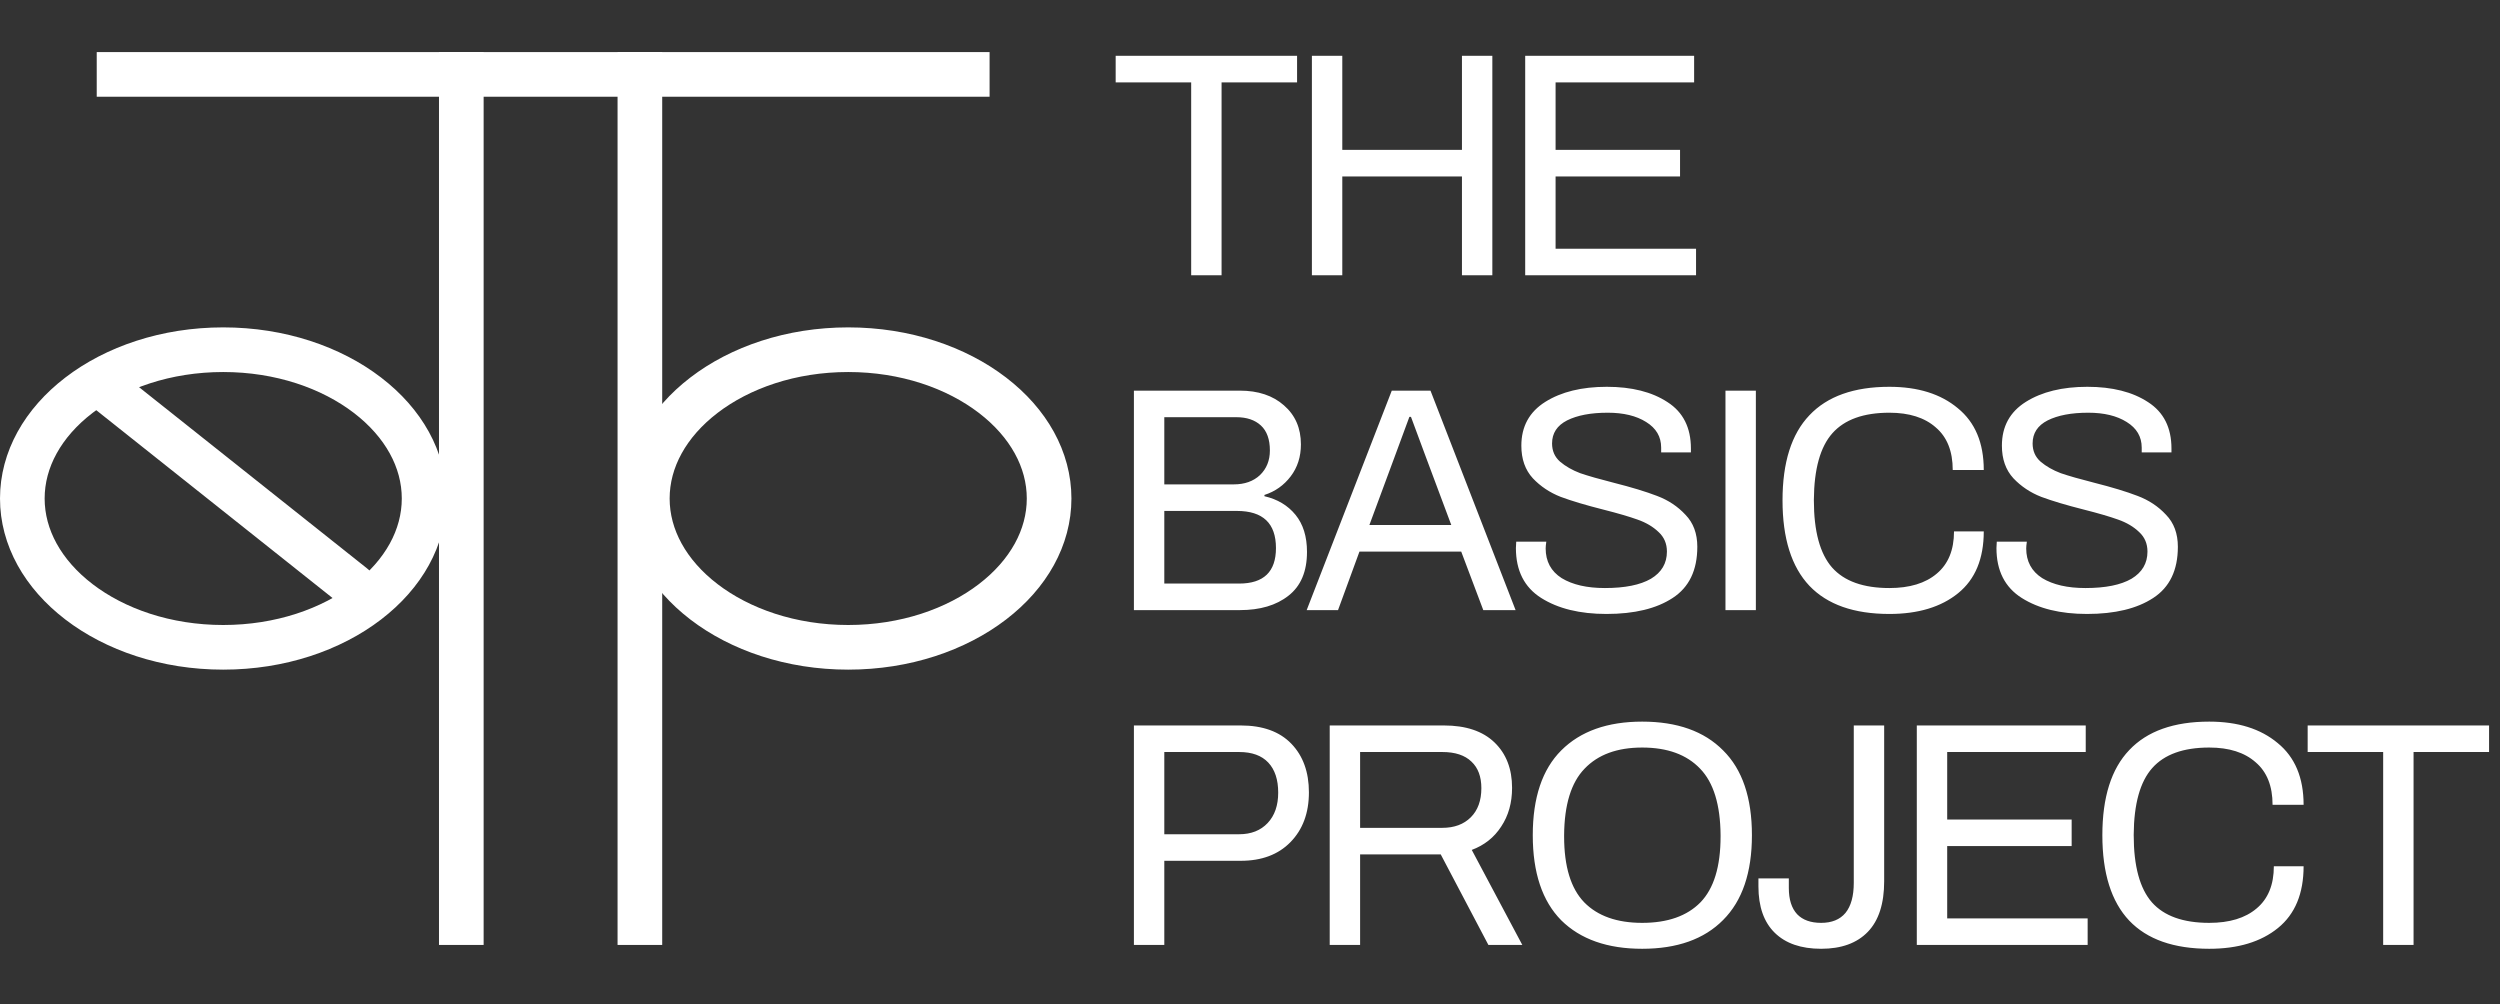 <svg width="336" height="135" viewBox="0 0 336 135" fill="none" xmlns="http://www.w3.org/2000/svg">
<rect x="0" y="0" width="336" height="135" fill="#333333" stroke="none"/>
<line x1="62" y1="7" x2="62" y2="127" stroke="white" stroke-width="6"/>
<line x1="133" y1="10" x2="13" y2="10" stroke="white" stroke-width="6"/>
<line x1="86" y1="7" x2="86" y2="127" stroke="white" stroke-width="6"/>
<path d="M57 67C57 72.224 54.246 77.158 49.388 80.883C44.527 84.609 37.682 87 30 87C22.318 87 15.473 84.609 10.612 80.883C5.754 77.158 3 72.224 3 67C3 61.776 5.754 56.842 10.612 53.117C15.473 49.391 22.318 47 30 47C37.682 47 44.527 49.391 49.388 53.117C54.246 56.842 57 61.776 57 67Z" stroke="white" stroke-width="6"/>
<path d="M141 67C141 72.224 138.246 77.158 133.388 80.883C128.527 84.609 121.682 87 114 87C106.318 87 99.473 84.609 94.612 80.883C89.754 77.158 87 72.224 87 67C87 61.776 89.754 56.842 94.612 53.117C99.473 49.391 106.318 47 114 47C121.682 47 128.527 49.391 133.388 53.117C138.246 56.842 141 61.776 141 67Z" stroke="white" stroke-width="6"/>
<line x1="13.215" y1="51.518" x2="47.518" y2="78.785" stroke="white" stroke-width="6" stroke-linecap="round"/>
<path d="M160.094 11.071H149.946V7.502H174.327V11.071H164.179V37H160.094V11.071ZM176.319 7.502H180.404V20.144H196.486V7.502H200.571V37H196.486V23.713H180.404V37H176.319V7.502ZM204.986 7.502H227.69V11.071H209.071V20.144H225.798V23.713H209.071V33.431H227.948V37H204.986V7.502ZM152.397 52.502H166.63C169.095 52.502 171.073 53.161 172.564 54.48C174.083 55.799 174.843 57.547 174.843 59.726C174.843 61.389 174.384 62.822 173.467 64.026C172.55 65.23 171.374 66.061 169.941 66.52V66.692C171.69 67.093 173.08 67.925 174.112 69.186C175.144 70.447 175.66 72.11 175.66 74.174C175.66 76.811 174.829 78.775 173.166 80.065C171.532 81.355 169.353 82 166.63 82H152.397V52.502ZM165.813 65.101C167.275 65.101 168.45 64.685 169.339 63.854C170.228 62.994 170.672 61.89 170.672 60.543C170.672 59.052 170.271 57.934 169.468 57.189C168.665 56.444 167.562 56.071 166.157 56.071H156.482V65.101H165.813ZM166.544 78.431C169.841 78.431 171.489 76.84 171.489 73.658C171.489 70.333 169.74 68.67 166.243 68.67H156.482V78.431H166.544ZM187.055 52.502H192.258L203.696 82H199.353L196.386 74.131H182.712L179.831 82H175.617L187.055 52.502ZM195.053 70.562L191.613 61.36L189.635 56.028H189.42L187.485 61.274L184.045 70.562H195.053ZM215.907 82.516C212.324 82.516 209.4 81.799 207.135 80.366C204.871 78.933 203.738 76.697 203.738 73.658L203.781 72.798H207.823C207.766 73.199 207.737 73.5 207.737 73.701C207.737 75.45 208.454 76.783 209.887 77.7C211.349 78.589 213.284 79.033 215.692 79.033C218.387 79.033 220.451 78.617 221.884 77.786C223.318 76.926 224.034 75.708 224.034 74.131C224.034 73.07 223.662 72.196 222.916 71.508C222.171 70.791 221.225 70.232 220.078 69.831C218.96 69.43 217.441 68.985 215.52 68.498C213.141 67.896 211.22 67.323 209.758 66.778C208.296 66.205 207.049 65.373 206.017 64.284C204.985 63.166 204.469 61.704 204.469 59.898C204.469 57.318 205.544 55.354 207.694 54.007C209.844 52.66 212.596 51.986 215.95 51.986C219.304 51.986 222.028 52.674 224.12 54.05C226.213 55.397 227.259 57.476 227.259 60.285V60.801H223.26V60.156C223.26 58.694 222.587 57.547 221.239 56.716C219.921 55.885 218.201 55.469 216.079 55.469C213.815 55.469 211.994 55.813 210.618 56.501C209.271 57.189 208.597 58.221 208.597 59.597C208.597 60.6 208.956 61.417 209.672 62.048C210.418 62.679 211.321 63.195 212.381 63.596C213.471 63.969 214.976 64.399 216.896 64.886C219.276 65.488 221.211 66.076 222.701 66.649C224.221 67.222 225.496 68.068 226.528 69.186C227.589 70.275 228.119 71.709 228.119 73.486C228.119 76.639 227.016 78.933 224.808 80.366C222.63 81.799 219.663 82.516 215.907 82.516ZM231.903 52.502H235.988V82H231.903V52.502ZM253.933 82.516C249.174 82.516 245.591 81.255 243.183 78.732C240.775 76.181 239.571 72.354 239.571 67.251C239.571 62.148 240.775 58.336 243.183 55.813C245.591 53.262 249.174 51.986 253.933 51.986C257.774 51.986 260.841 52.946 263.135 54.867C265.457 56.759 266.618 59.525 266.618 63.166H262.447C262.447 60.643 261.687 58.737 260.168 57.447C258.677 56.128 256.599 55.469 253.933 55.469C250.464 55.469 247.913 56.386 246.279 58.221C244.645 60.056 243.813 63.037 243.785 67.165V67.251C243.785 71.408 244.602 74.418 246.236 76.281C247.87 78.116 250.435 79.033 253.933 79.033C256.656 79.033 258.777 78.388 260.297 77.098C261.845 75.808 262.619 73.916 262.619 71.422H266.618C266.618 75.091 265.471 77.858 263.178 79.721C260.884 81.584 257.803 82.516 253.933 82.516ZM280.493 82.516C276.91 82.516 273.986 81.799 271.721 80.366C269.456 78.933 268.324 76.697 268.324 73.658L268.367 72.798H272.409C272.352 73.199 272.323 73.5 272.323 73.701C272.323 75.45 273.04 76.783 274.473 77.7C275.935 78.589 277.87 79.033 280.278 79.033C282.973 79.033 285.037 78.617 286.47 77.786C287.903 76.926 288.62 75.708 288.62 74.131C288.62 73.07 288.247 72.196 287.502 71.508C286.757 70.791 285.811 70.232 284.664 69.831C283.546 69.43 282.027 68.985 280.106 68.498C277.727 67.896 275.806 67.323 274.344 66.778C272.882 66.205 271.635 65.373 270.603 64.284C269.571 63.166 269.055 61.704 269.055 59.898C269.055 57.318 270.13 55.354 272.28 54.007C274.43 52.66 277.182 51.986 280.536 51.986C283.89 51.986 286.613 52.674 288.706 54.05C290.799 55.397 291.845 57.476 291.845 60.285V60.801H287.846V60.156C287.846 58.694 287.172 57.547 285.825 56.716C284.506 55.885 282.786 55.469 280.665 55.469C278.4 55.469 276.58 55.813 275.204 56.501C273.857 57.189 273.183 58.221 273.183 59.597C273.183 60.6 273.541 61.417 274.258 62.048C275.003 62.679 275.906 63.195 276.967 63.596C278.056 63.969 279.561 64.399 281.482 64.886C283.861 65.488 285.796 66.076 287.287 66.649C288.806 67.222 290.082 68.068 291.114 69.186C292.175 70.275 292.705 71.709 292.705 73.486C292.705 76.639 291.601 78.933 289.394 80.366C287.215 81.799 284.248 82.516 280.493 82.516ZM152.397 97.502H166.759C169.712 97.502 171.976 98.319 173.553 99.953C175.13 101.587 175.918 103.766 175.918 106.489C175.918 109.27 175.087 111.506 173.424 113.197C171.79 114.86 169.568 115.691 166.759 115.691H156.482V127H152.397V97.502ZM166.544 112.122C168.149 112.122 169.425 111.62 170.371 110.617C171.317 109.614 171.79 108.252 171.79 106.532C171.79 104.783 171.346 103.436 170.457 102.49C169.568 101.544 168.264 101.071 166.544 101.071H156.482V112.122H166.544ZM178.713 97.502H194.064C197.016 97.502 199.281 98.262 200.858 99.781C202.434 101.3 203.223 103.336 203.223 105.887C203.223 107.894 202.735 109.628 201.761 111.09C200.815 112.552 199.496 113.598 197.805 114.229L204.599 127H200.041L193.634 114.831H182.798V127H178.713V97.502ZM193.849 111.262C195.454 111.262 196.73 110.789 197.676 109.843C198.622 108.897 199.095 107.593 199.095 105.93C199.095 104.382 198.65 103.192 197.762 102.361C196.873 101.501 195.569 101.071 193.849 101.071H182.798V111.262H193.849ZM220.71 127.516C216.037 127.516 212.411 126.24 209.831 123.689C207.28 121.109 206.004 117.296 206.004 112.251C206.004 107.206 207.28 103.407 209.831 100.856C212.411 98.276 216.037 96.986 220.71 96.986C225.411 96.986 229.038 98.276 231.589 100.856C234.169 103.407 235.459 107.206 235.459 112.251C235.459 117.268 234.169 121.066 231.589 123.646C229.038 126.226 225.411 127.516 220.71 127.516ZM220.71 124.033C224.121 124.033 226.73 123.116 228.536 121.281C230.342 119.418 231.245 116.465 231.245 112.423V112.251C231.216 108.152 230.299 105.17 228.493 103.307C226.687 101.415 224.093 100.469 220.71 100.469C217.356 100.469 214.776 101.415 212.97 103.307C211.164 105.17 210.247 108.152 210.218 112.251V112.423C210.218 116.465 211.121 119.418 212.927 121.281C214.733 123.116 217.327 124.033 220.71 124.033ZM244.761 127.516C242.066 127.516 239.988 126.799 238.526 125.366C237.064 123.933 236.333 121.854 236.333 119.131V118.056H240.418V119.346C240.418 120.894 240.79 122.069 241.536 122.872C242.281 123.646 243.356 124.033 244.761 124.033C246.194 124.033 247.283 123.589 248.029 122.7C248.774 121.783 249.147 120.435 249.147 118.658V97.502H253.232V118.443C253.232 121.453 252.501 123.718 251.039 125.237C249.577 126.756 247.484 127.516 244.761 127.516ZM257.618 97.502H280.322V101.071H261.703V110.144H278.43V113.713H261.703V123.431H280.58V127H257.618V97.502ZM296.919 127.516C292.161 127.516 288.577 126.255 286.169 123.732C283.761 121.181 282.557 117.354 282.557 112.251C282.557 107.148 283.761 103.336 286.169 100.813C288.577 98.262 292.161 96.986 296.919 96.986C300.761 96.986 303.828 97.946 306.121 99.867C308.443 101.759 309.604 104.525 309.604 108.166H305.433C305.433 105.643 304.674 103.737 303.154 102.447C301.664 101.128 299.585 100.469 296.919 100.469C293.451 100.469 290.899 101.386 289.265 103.221C287.631 105.056 286.8 108.037 286.771 112.165V112.251C286.771 116.408 287.588 119.418 289.222 121.281C290.856 123.116 293.422 124.033 296.919 124.033C299.643 124.033 301.764 123.388 303.283 122.098C304.831 120.808 305.605 118.916 305.605 116.422H309.604C309.604 120.091 308.458 122.858 306.164 124.721C303.871 126.584 300.789 127.516 296.919 127.516ZM320.298 101.071H310.15V97.502H334.531V101.071H324.383V127H320.298V101.071Z" fill="white"/>
</svg>
